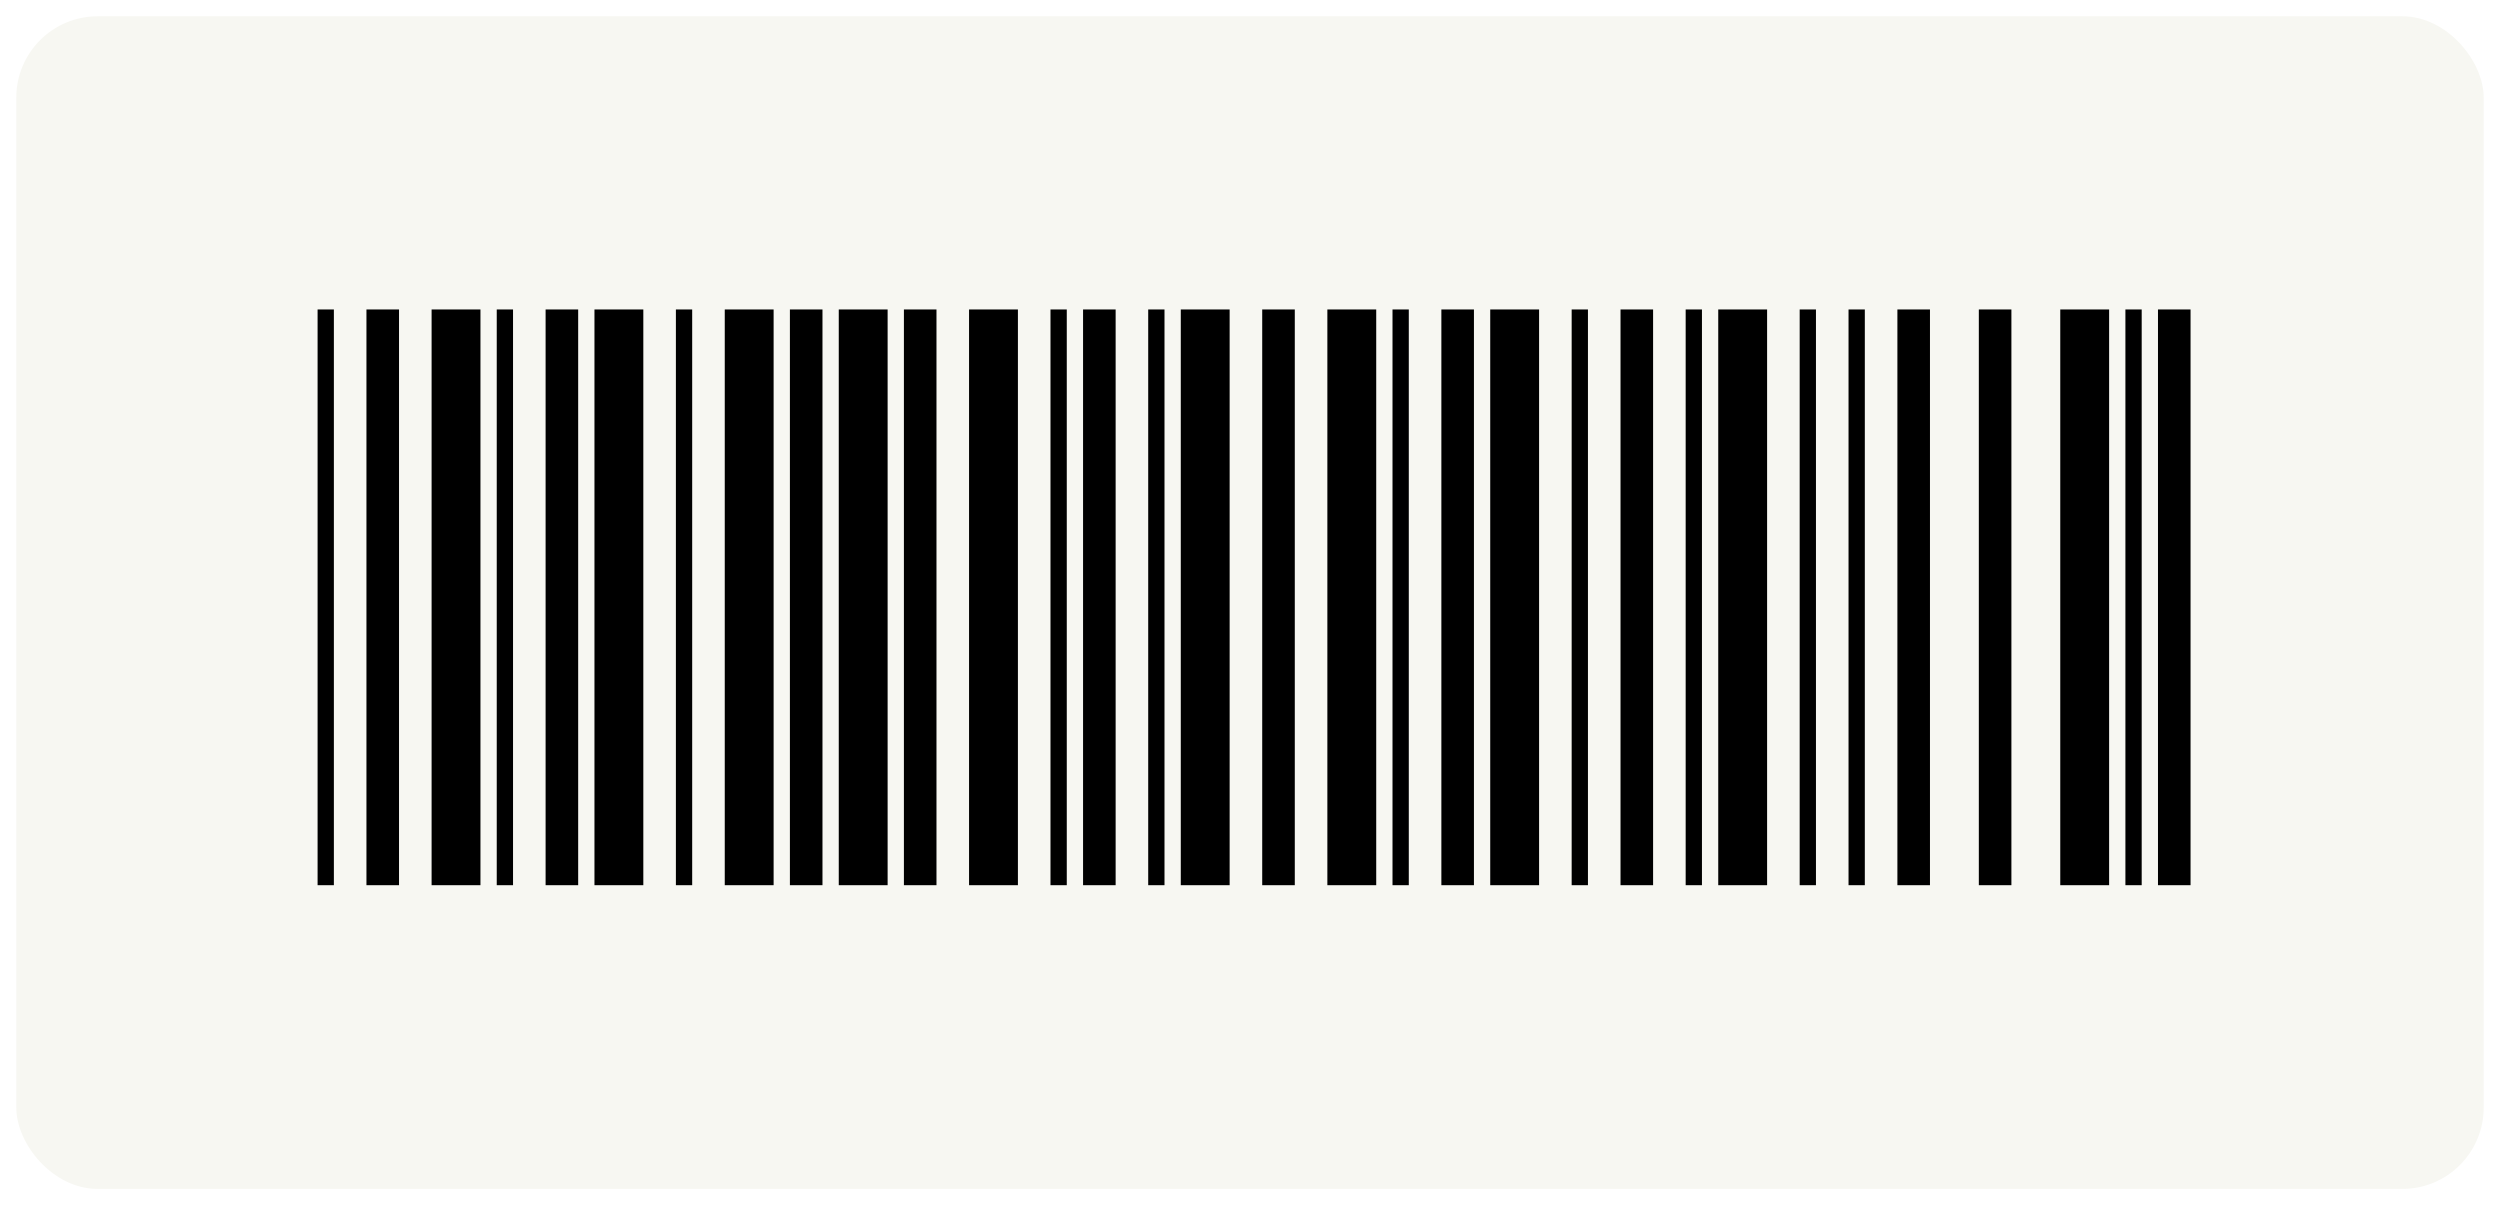 <?xml version="1.0" encoding="UTF-8"?> <svg xmlns="http://www.w3.org/2000/svg" width="307" height="148" viewBox="0 0 307 148" fill="none"> <g filter="url(#filter0_d)"> <rect x="2" y="1" width="303" height="144" rx="10" fill="#F7F7F2">
   </rect> </g> <g clip-path="url(#clip0)"> <path d="M41 38H39V108.7H41V38Z" fill="black">
   </path> <path d="M49 38H45V108.7H49V38Z" fill="black">
   </path> <path d="M59 38H53V108.7H59V38Z" fill="black">
   </path> <path d="M63 38H61V108.7H63V38Z" fill="black">
   </path> <path d="M71 38H67V108.7H71V38Z" fill="black">
   </path> <path d="M79 38H73V108.7H79V38Z" fill="black">
   </path> <path d="M85 38H83V108.7H85V38Z" fill="black">
   </path> <path d="M95 38H89V108.7H95V38Z" fill="black">
   </path> <path d="M101 38H97V108.7H101V38Z" fill="black">
   </path> <path d="M109 38H103V108.7H109V38Z" fill="black">
   </path> <path d="M115 38H111V108.7H115V38Z" fill="black">
   </path> <path d="M125 38H119V108.7H125V38Z" fill="black">
   </path> <path d="M131 38H129V108.7H131V38Z" fill="black">
   </path> <path d="M137 38H133V108.7H137V38Z" fill="black">
   </path> <path d="M143 38H141V108.7H143V38Z" fill="black">
   </path> <path d="M151 38H145V108.7H151V38Z" fill="black">
   </path> <path d="M159 38H155V108.7H159V38Z" fill="black">
   </path> <path d="M169 38H163V108.7H169V38Z" fill="black">
   </path> <path d="M173 38H171V108.7H173V38Z" fill="black">
   </path> <path d="M181 38H177V108.7H181V38Z" fill="black">
   </path> <path d="M189 38H183V108.7H189V38Z" fill="black">
   </path> <path d="M195 38H193V108.7H195V38Z" fill="black">
   </path> <path d="M203 38H199V108.7H203V38Z" fill="black">
   </path> <path d="M209 38H207V108.7H209V38Z" fill="black">
   </path> <path d="M217 38H211V108.7H217V38Z" fill="black">
   </path> <path d="M229 108.7H227V38H229V108.7ZM223 108.7H221V38H223V108.7Z" fill="black">
   </path> <path d="M247 108.7H243V38H247V108.7ZM237 108.7H233V38H237V108.7Z" fill="black">
   </path> <path d="M259 38H253V108.7H259V38Z" fill="black">
   </path> <path d="M263 38H261V108.7H263V38Z" fill="black">
   </path> <path d="M269 38H265V108.7H269V38Z" fill="black">
   </path> </g> <defs> <filter id="filter0_d" x="0" y="0" width="307" height="148" filterUnits="userSpaceOnUse" color-interpolation-filters="sRGB"> <feFlood flood-opacity="0" result="BackgroundImageFix">
   </feFlood> <feColorMatrix in="SourceAlpha" type="matrix" values="0 0 0 0 0 0 0 0 0 0 0 0 0 0 0 0 0 0 127 0">
   </feColorMatrix> <feOffset dy="1">
   </feOffset> <feGaussianBlur stdDeviation="1">
   </feGaussianBlur> <feColorMatrix type="matrix" values="0 0 0 0 0 0 0 0 0 0 0 0 0 0 0 0 0 0 0.16 0">
   </feColorMatrix> <feBlend mode="normal" in2="BackgroundImageFix" result="effect1_dropShadow">
   </feBlend> <feBlend mode="normal" in="SourceGraphic" in2="effect1_dropShadow" result="shape">
   </feBlend> </filter> <clipPath id="clip0"> <rect x="39" y="38" width="230" height="70.7" fill="white">
   </rect> </clipPath> </defs> </svg> 